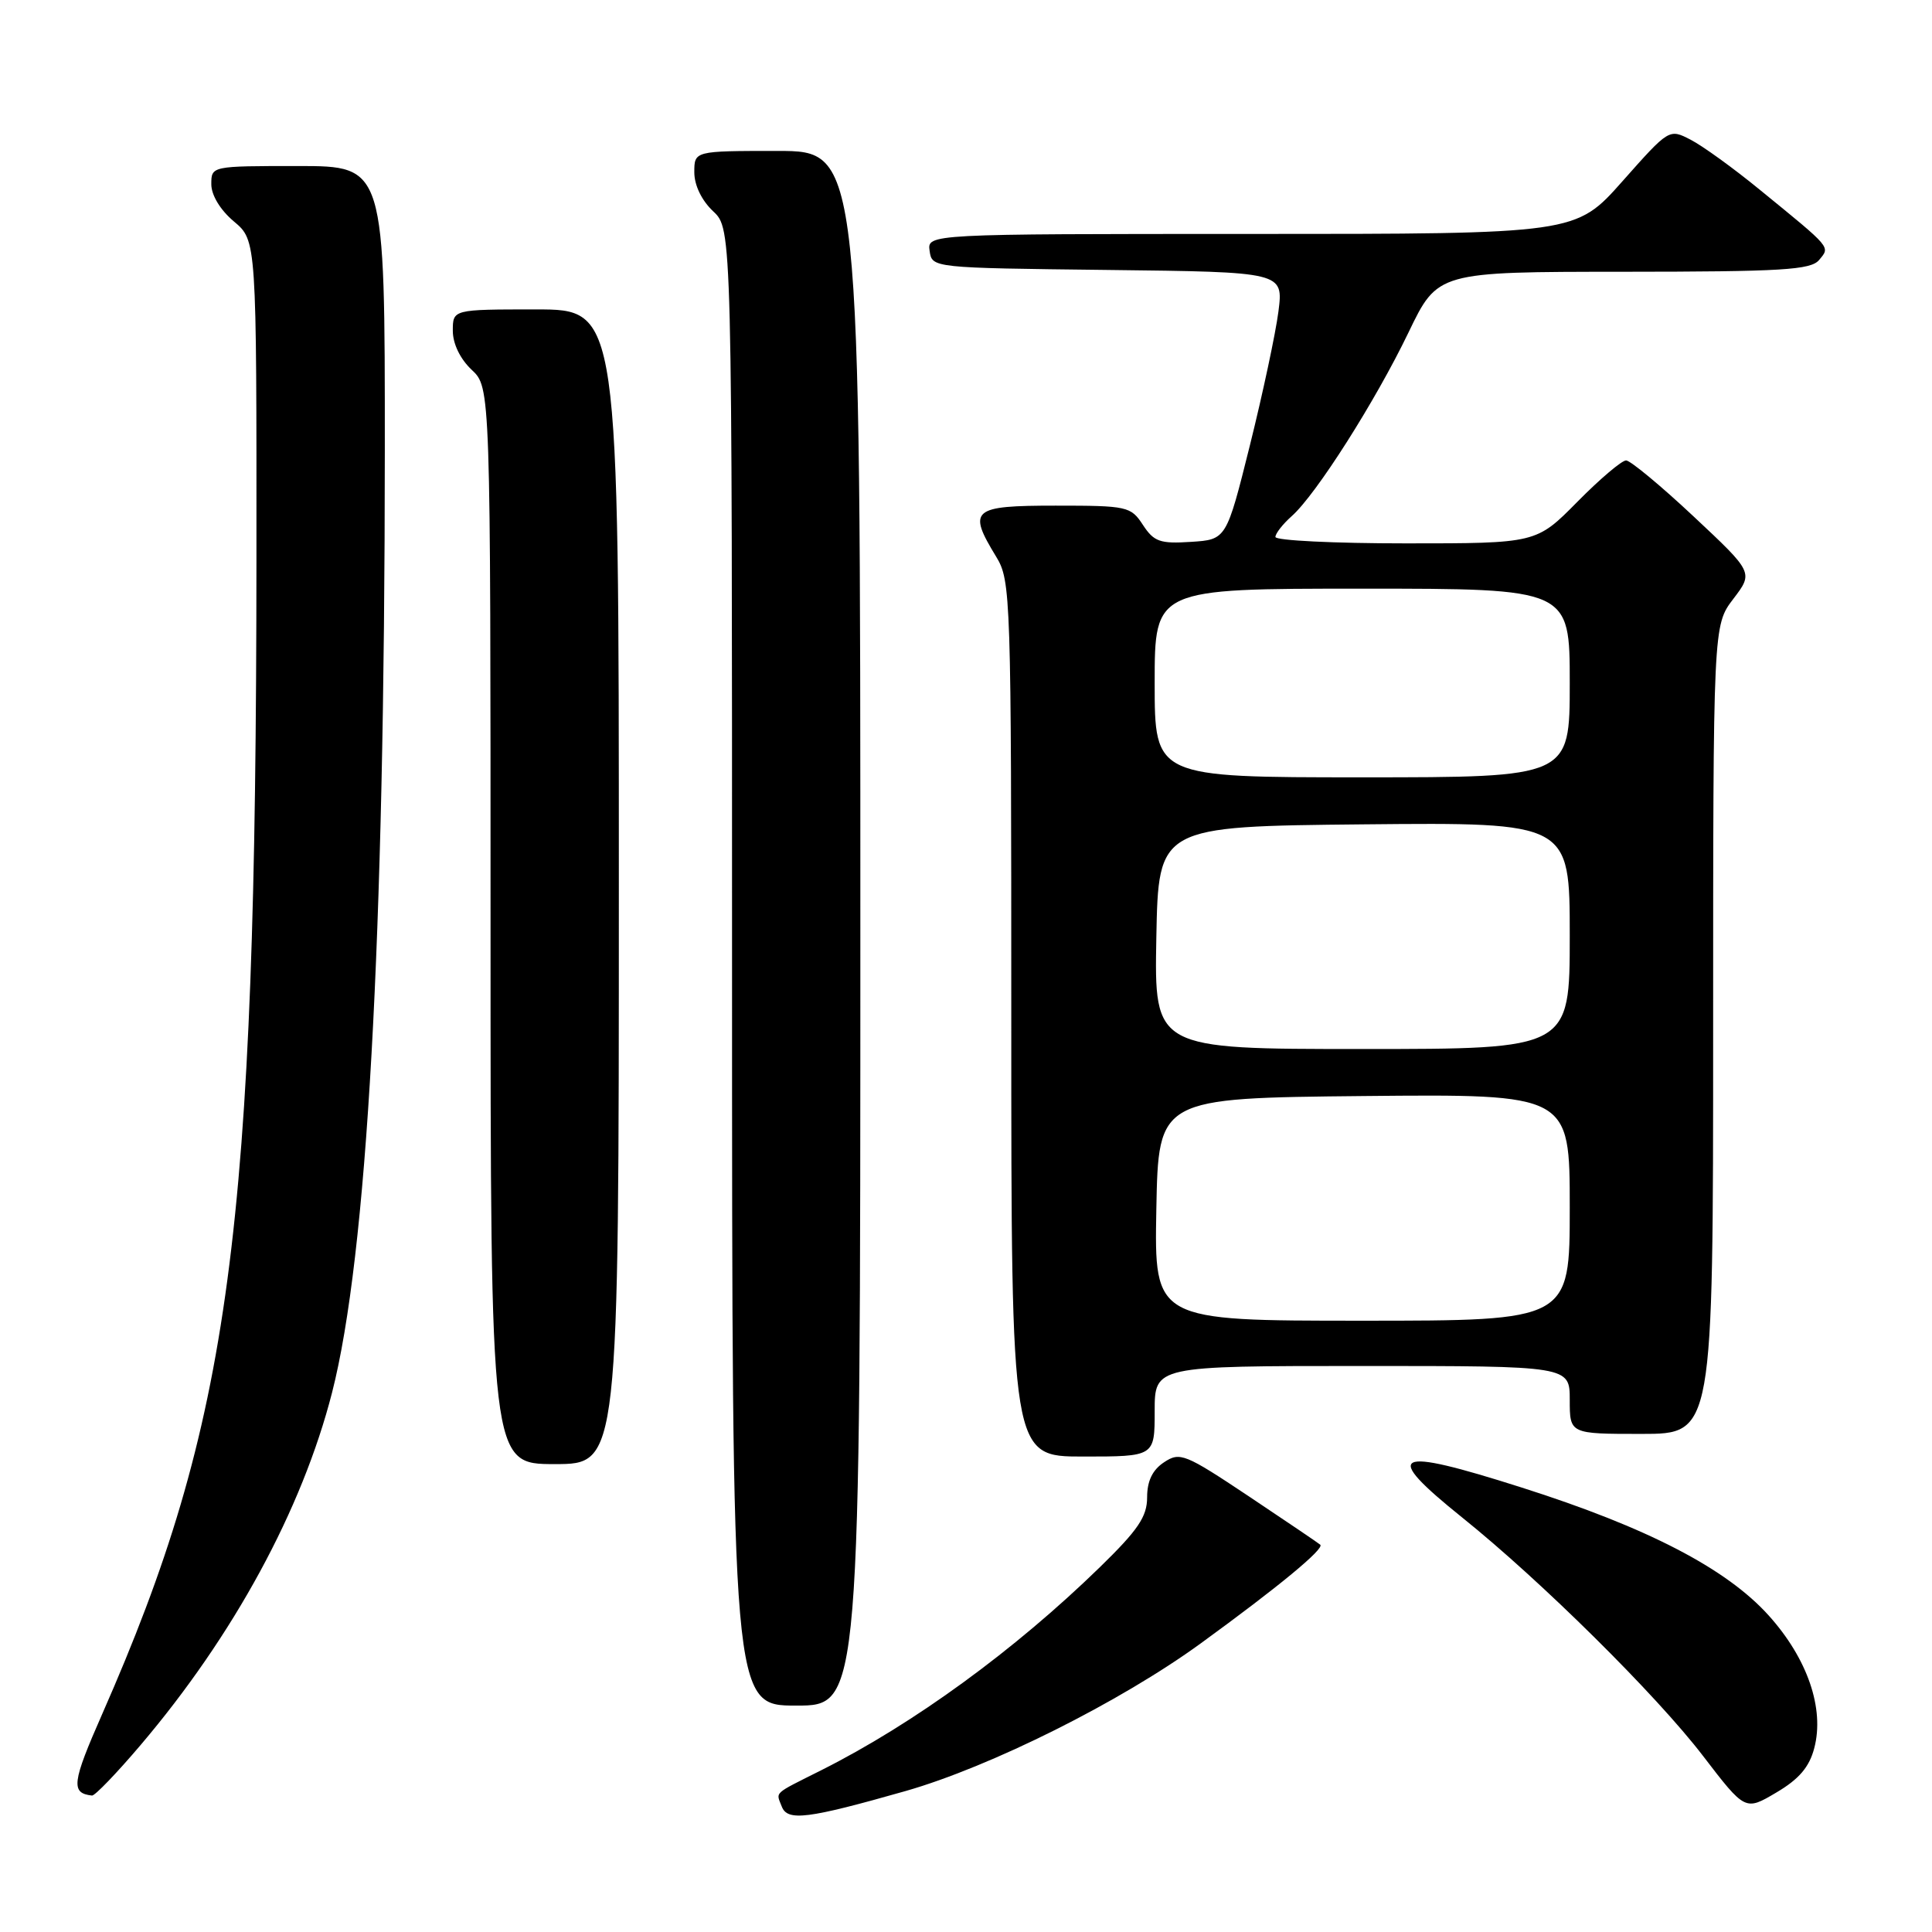<?xml version="1.0" encoding="UTF-8" standalone="no"?>
<!DOCTYPE svg PUBLIC "-//W3C//DTD SVG 1.1//EN" "http://www.w3.org/Graphics/SVG/1.1/DTD/svg11.dtd" >
<svg xmlns="http://www.w3.org/2000/svg" xmlns:xlink="http://www.w3.org/1999/xlink" version="1.1" viewBox="0 0 256 256">
 <g >
 <path fill="currentColor"
d=" M 120.00 237.32 C 131.24 234.11 148.45 225.51 159.10 217.76 C 169.44 210.24 175.55 205.19 174.94 204.68 C 174.70 204.47 170.45 201.59 165.49 198.28 C 157.00 192.62 156.35 192.36 154.24 193.76 C 152.71 194.77 152.00 196.24 152.00 198.40 C 152.00 200.96 150.81 202.72 145.75 207.65 C 134.46 218.65 121.07 228.41 108.83 234.56 C 102.34 237.82 102.82 237.38 103.59 239.38 C 104.35 241.35 106.99 241.02 120.00 237.32 Z  M 240.40 231.63 C 241.78 226.40 239.50 219.77 234.37 214.07 C 228.77 207.84 218.28 202.40 201.64 197.11 C 184.51 191.65 182.98 192.42 193.75 201.08 C 204.20 209.47 219.49 224.61 225.66 232.67 C 231.25 239.96 231.25 239.96 235.37 237.52 C 238.38 235.75 239.75 234.14 240.40 231.63 Z  M 18.61 231.25 C 30.96 216.72 40.03 200.03 44.00 184.52 C 48.64 166.37 50.98 124.53 50.99 59.75 C 51.00 22.00 51.00 22.00 39.50 22.00 C 28.01 22.00 28.00 22.00 28.00 24.41 C 28.00 25.86 29.19 27.83 31.00 29.35 C 34.00 31.87 34.00 31.87 33.98 74.19 C 33.94 163.24 30.58 188.40 13.55 227.10 C 9.52 236.25 9.36 237.60 12.19 237.92 C 12.57 237.96 15.46 234.96 18.61 231.25 Z  M 114.00 123.00 C 114.00 20.00 114.00 20.00 103.00 20.00 C 92.00 20.00 92.00 20.00 92.00 22.83 C 92.00 24.55 92.98 26.57 94.50 28.00 C 97.00 30.35 97.00 30.35 97.00 128.17 C 97.00 226.00 97.00 226.00 105.50 226.00 C 114.00 226.00 114.00 226.00 114.00 123.00 Z  M 82.00 117.50 C 82.00 41.00 82.00 41.00 71.00 41.00 C 60.00 41.00 60.00 41.00 60.00 43.83 C 60.00 45.55 60.98 47.57 62.50 49.00 C 65.00 51.35 65.00 51.35 65.00 122.67 C 65.00 194.00 65.00 194.00 73.50 194.00 C 82.00 194.00 82.00 194.00 82.00 117.50 Z  M 153.00 187.00 C 153.00 181.00 153.00 181.00 180.50 181.00 C 208.00 181.00 208.00 181.00 208.00 185.50 C 208.00 190.00 208.00 190.00 217.50 190.00 C 227.00 190.00 227.00 190.00 227.00 136.43 C 227.00 82.87 227.00 82.87 229.67 79.36 C 232.34 75.86 232.34 75.86 224.42 68.44 C 220.07 64.36 216.03 61.02 215.47 61.01 C 214.90 61.00 211.99 63.47 209.00 66.50 C 203.57 72.00 203.57 72.00 186.28 72.00 C 176.78 72.00 169.00 71.62 169.00 71.15 C 169.00 70.69 169.97 69.45 171.15 68.40 C 174.38 65.55 182.25 53.16 186.63 44.06 C 190.50 36.02 190.50 36.02 215.13 36.01 C 236.15 36.00 239.94 35.77 241.04 34.45 C 242.52 32.66 242.81 33.00 233.19 25.15 C 229.73 22.31 225.60 19.33 224.03 18.52 C 221.17 17.04 221.17 17.04 214.98 24.02 C 208.79 31.00 208.79 31.00 165.83 31.00 C 122.86 31.00 122.86 31.00 123.18 33.25 C 123.50 35.50 123.50 35.50 146.78 35.77 C 170.06 36.04 170.06 36.04 169.40 41.27 C 169.03 44.15 167.33 52.12 165.62 59.00 C 162.50 71.50 162.50 71.50 157.81 71.80 C 153.71 72.07 152.90 71.78 151.44 69.55 C 149.84 67.10 149.38 67.00 139.88 67.00 C 128.77 67.00 128.18 67.51 132.00 73.77 C 133.94 76.95 134.00 78.84 134.00 135.02 C 134.00 193.00 134.00 193.00 143.50 193.00 C 153.00 193.00 153.00 193.00 153.00 187.00 Z  M 153.22 160.25 C 153.50 145.50 153.50 145.50 180.75 145.23 C 208.00 144.97 208.00 144.97 208.00 159.98 C 208.00 175.00 208.00 175.00 180.47 175.00 C 152.95 175.00 152.95 175.00 153.22 160.25 Z  M 153.22 124.25 C 153.50 109.50 153.50 109.50 180.75 109.23 C 208.00 108.97 208.00 108.97 208.00 123.98 C 208.00 139.00 208.00 139.00 180.47 139.00 C 152.95 139.00 152.95 139.00 153.22 124.25 Z  M 153.00 90.50 C 153.00 78.00 153.00 78.00 180.50 78.00 C 208.00 78.00 208.00 78.00 208.00 90.50 C 208.00 103.00 208.00 103.00 180.50 103.00 C 153.00 103.00 153.00 103.00 153.00 90.50 Z "/>
</g>
</svg>